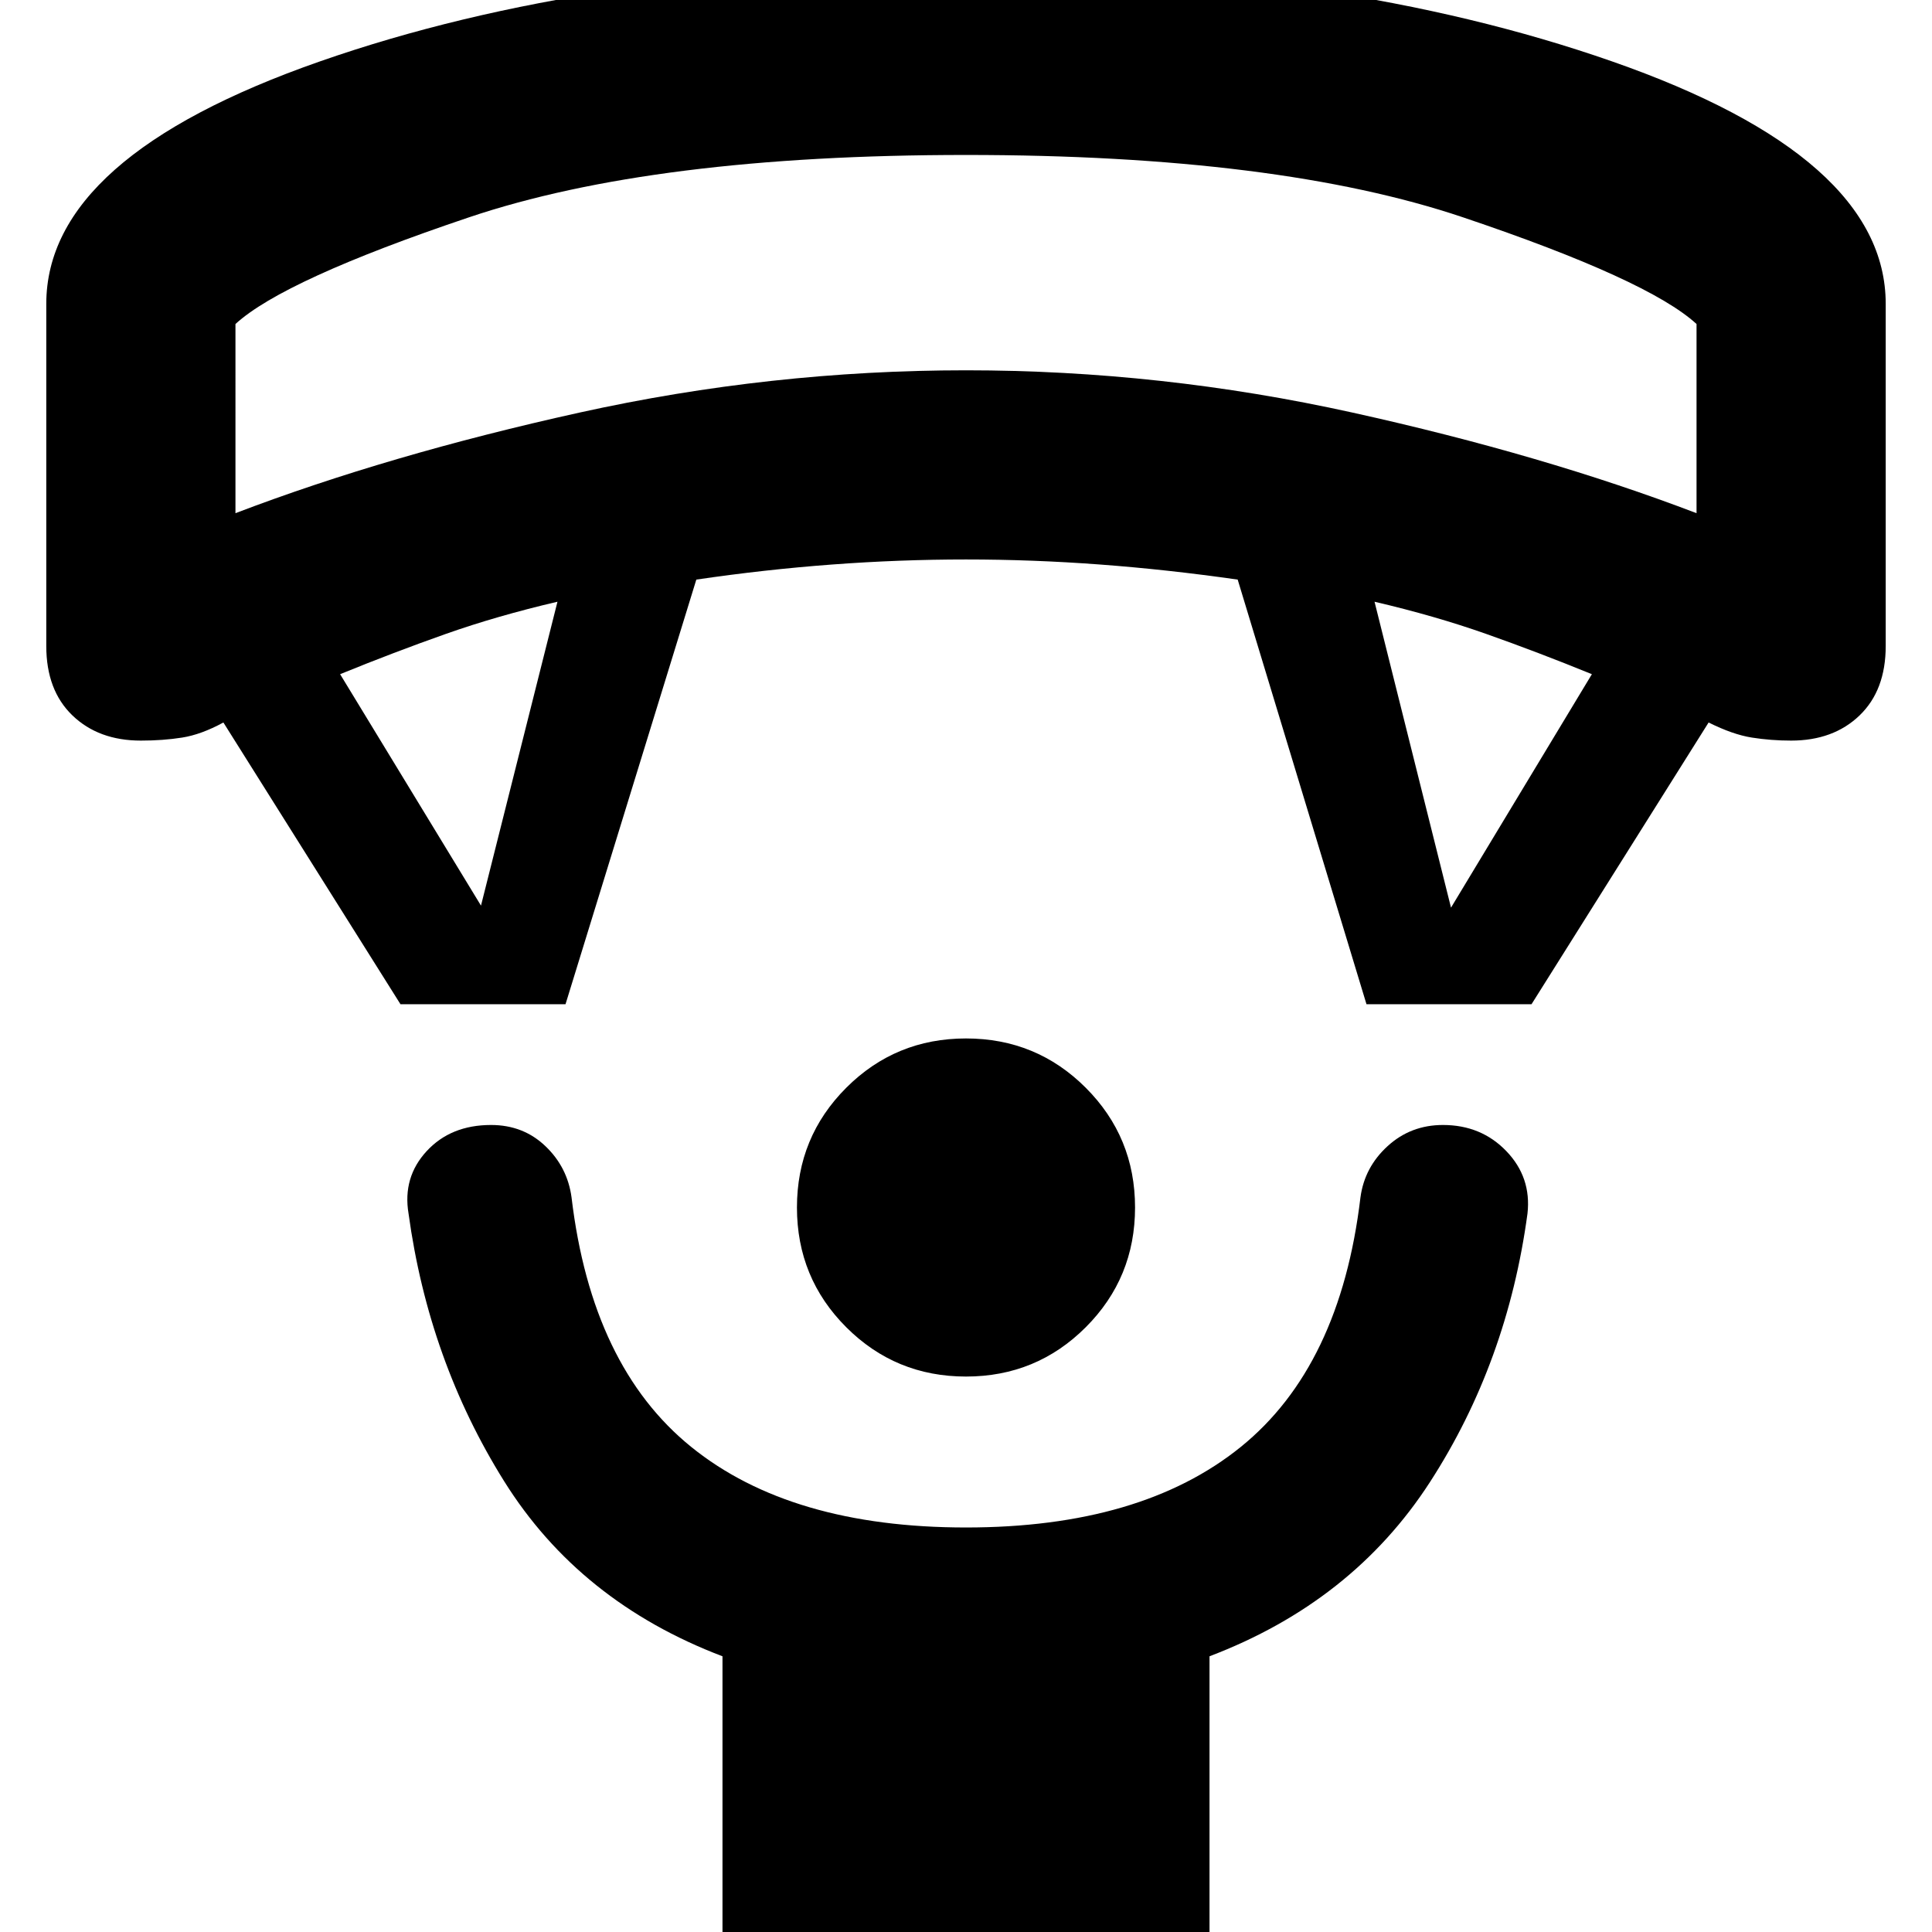 <svg xmlns="http://www.w3.org/2000/svg" height="48" width="48"><path d="M24 34.2q-1.75 0-2.975-1.225T19.8 30q0-1.75 1.225-2.975T24 25.8q1.75 0 2.975 1.225T28.2 30q0 1.75-1.225 2.975T24 34.2Zm-6.05 14.35v-7.4q-3.55-1.35-5.425-4.35-1.875-3-2.375-6.65-.15-.9.45-1.55t1.6-.65q.8 0 1.35.525t.65 1.275q.5 4.2 2.975 6.2t6.825 2q4.35 0 6.825-2 2.475-2 2.975-6.2.1-.75.675-1.275.575-.525 1.375-.525.95 0 1.575.65t.525 1.55q-.5 3.7-2.425 6.675Q33.6 39.8 30.05 41.15v7.4Zm-8-23.6-4.4-7q-.55.3-1.025.375-.475.075-1.025.075-1.05 0-1.7-.625-.65-.625-.65-1.725v-8.5q0-3.65 6.8-6.025Q14.75-.85 24-.85t16.05 2.375q6.8 2.375 6.8 6.025v8.5q0 1.1-.65 1.725t-1.7.625q-.5 0-.975-.075t-1.075-.375l-4.4 7h-4.1l-3.2-10.55q-1.75-.25-3.425-.375Q25.65 13.9 24 13.9q-1.65 0-3.325.125Q19 14.15 17.3 14.4l-3.25 10.55Zm2-2.45 1.9-7.55q-1.5.35-2.775.8-1.275.45-2.625 1Zm24.1.05 3.5-5.8q-1.35-.55-2.625-1-1.275-.45-2.775-.8Zm-30.2-9.8q3.8-1.45 8.55-2.5Q19.15 9.2 24 9.2t9.6 1.05q4.75 1.05 8.55 2.5v-4.7q-1.2-1.1-5.8-2.65Q31.75 3.85 24 3.85T11.65 5.4q-4.6 1.55-5.8 2.65ZM24 3.85Z"/></svg>